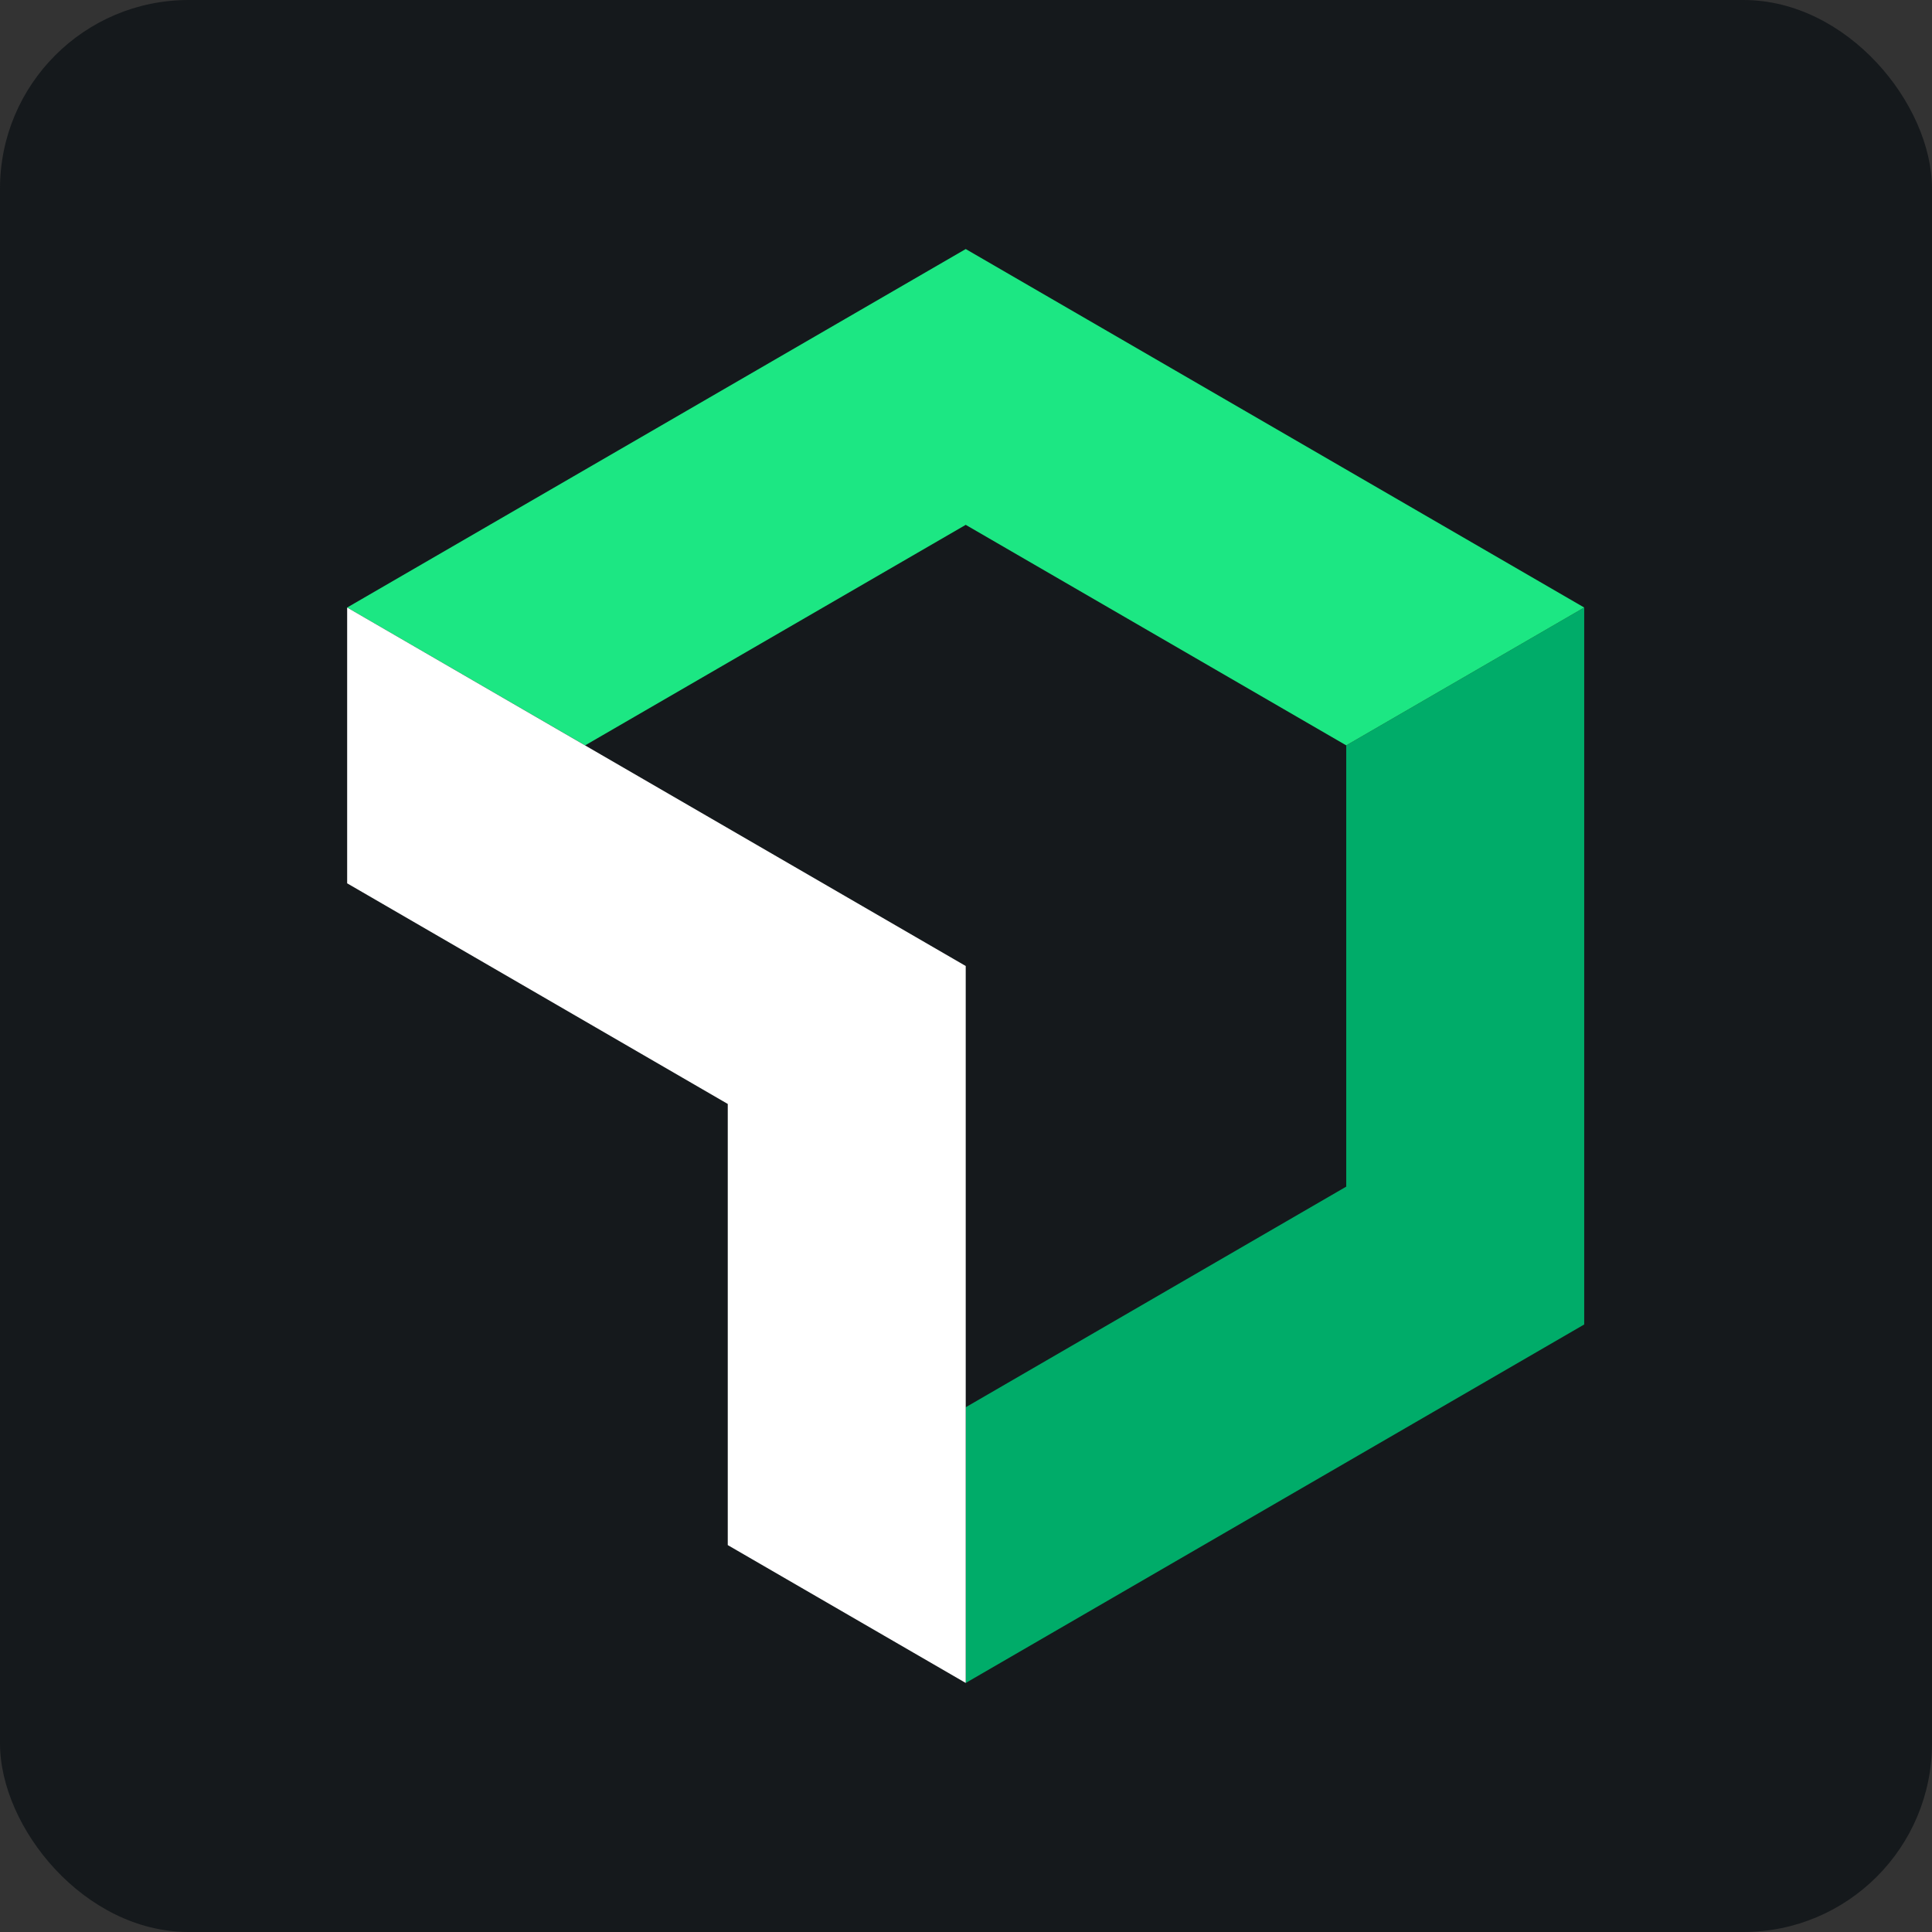 <svg width="256" height="256" viewBox="0 0 256 256" fill="none" xmlns="http://www.w3.org/2000/svg" id="newrelic">
<rect x="0" y="0" width="256" height="256" fill="#333333" stroke="none"/>
<style>
#newrelic {
    rect {fill: #15191C}
    path.nrelic {fill: #FFFFFF}

    @media (prefers-color-scheme: light) {
        rect {fill: #F4F2ED}
        path.nrelic {fill: #1D252C}
    }
}
</style>
<rect width="256" height="256" rx="25" fill="#15191C"/>
<path d="M178.384 98.766V157.234L127.963 186.467V223L209.915 175.5V80.5L178.384 98.766Z" fill="#00AC69"/>
<path d="M127.963 69.545L178.384 98.766L209.915 80.5L127.963 33L46 80.5L77.531 98.766L127.963 69.545Z" fill="#1CE783"/>
<path d="M96.432 146.279V204.734L127.963 223V128L46 80.5V117.045L96.432 146.279Z" class="nrelic" fill="#FFFFFF"/>
</svg>